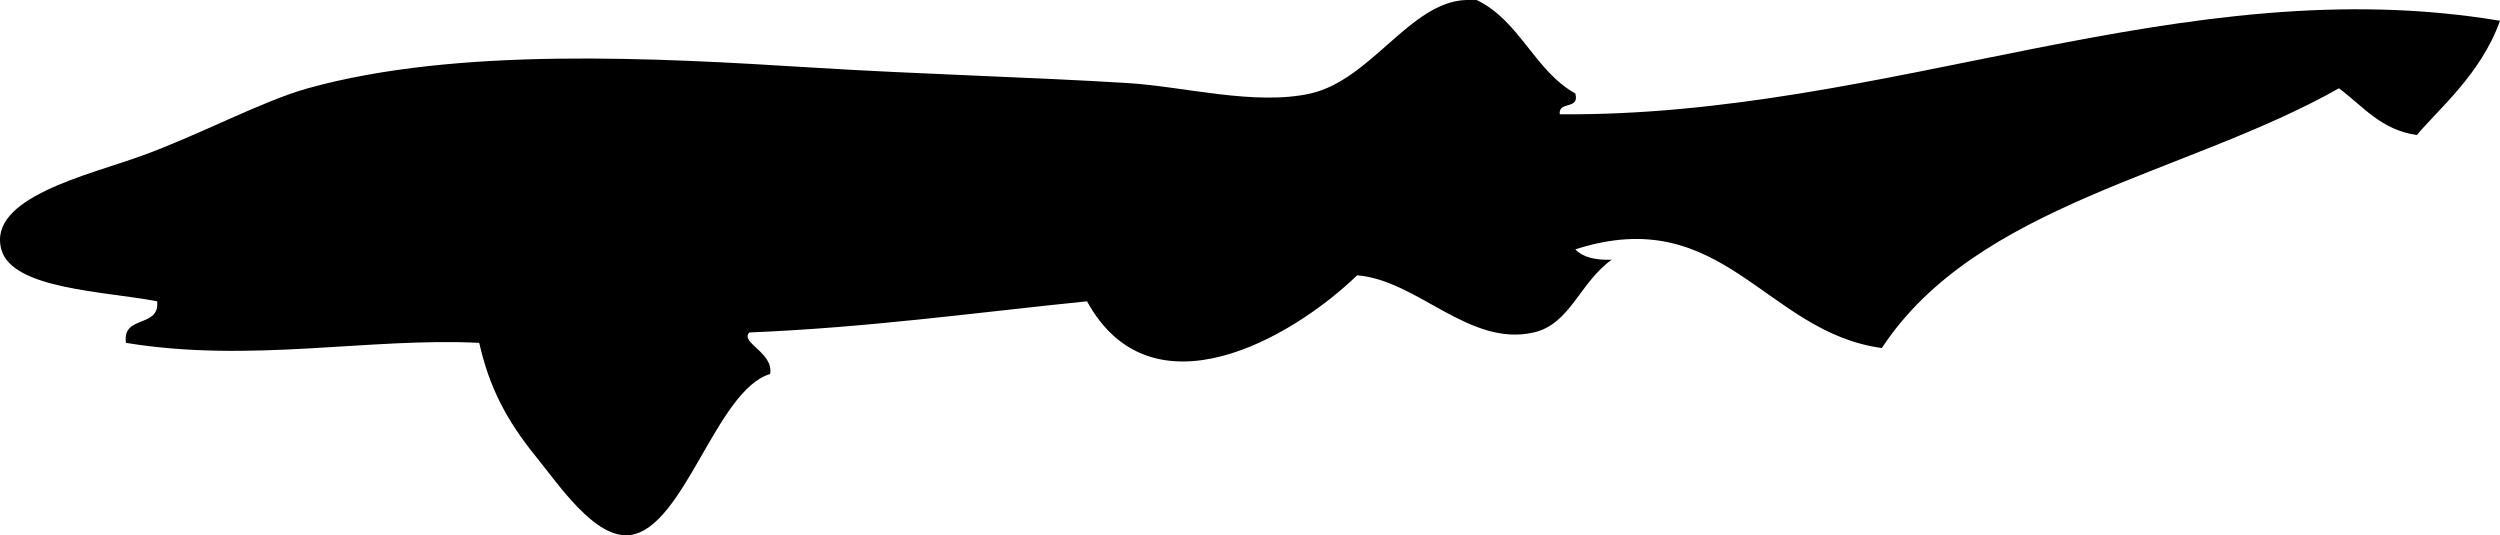 <svg xmlns="http://www.w3.org/2000/svg" xmlns:dc="http://dublincore.org/documents/dcmi-terms/" height="103.044" version="1.2" viewBox="0 0 481.253 103.044" width="481.253" overflow="inherit"><path d="M282.253 0h2c8.329 4.004 11.101 13.566 19 18 .88 3.213-3.297 1.37-3 4 63.52.5 119.815-28.255 181-18-3.678 10.349-12.102 17.242-16 22-6.986-1.014-10.396-5.604-15-9-29.402 16.598-69.754 22.247-88 50-22.489-3.068-30.586-28.148-59-19 1.453 1.547 3.9 2.1 7 2-6.142 4.362-7.982 12.398-15 14-12.45 2.841-22.396-10.082-34-11-12.732 12.273-39.616 27.604-52 5-21.482 2.185-42.261 5.072-65 6-1.89 1.956 4.738 3.879 4 8-10.322 3.005-16.555 29.736-27 31-6.702.811-13.738-9.768-18-15-5.847-7.179-9.102-13.593-11-22-21.228-1.061-44.019 3.946-68 0-.79-5.456 6.549-2.784 6-8-10.279-1.963-27.934-2.333-30-10-2.681-9.945 16.604-14.245 27-18 11.03-3.984 23.238-10.559 32-13 28.744-8.009 67.066-5.859 97-4 21.133 1.313 42.256 1.835 61 3 10.591.658 24.4 4.382 35 2 11.7-2.629 19.264-17.675 30-18z" fill-rule="evenodd"/></svg>